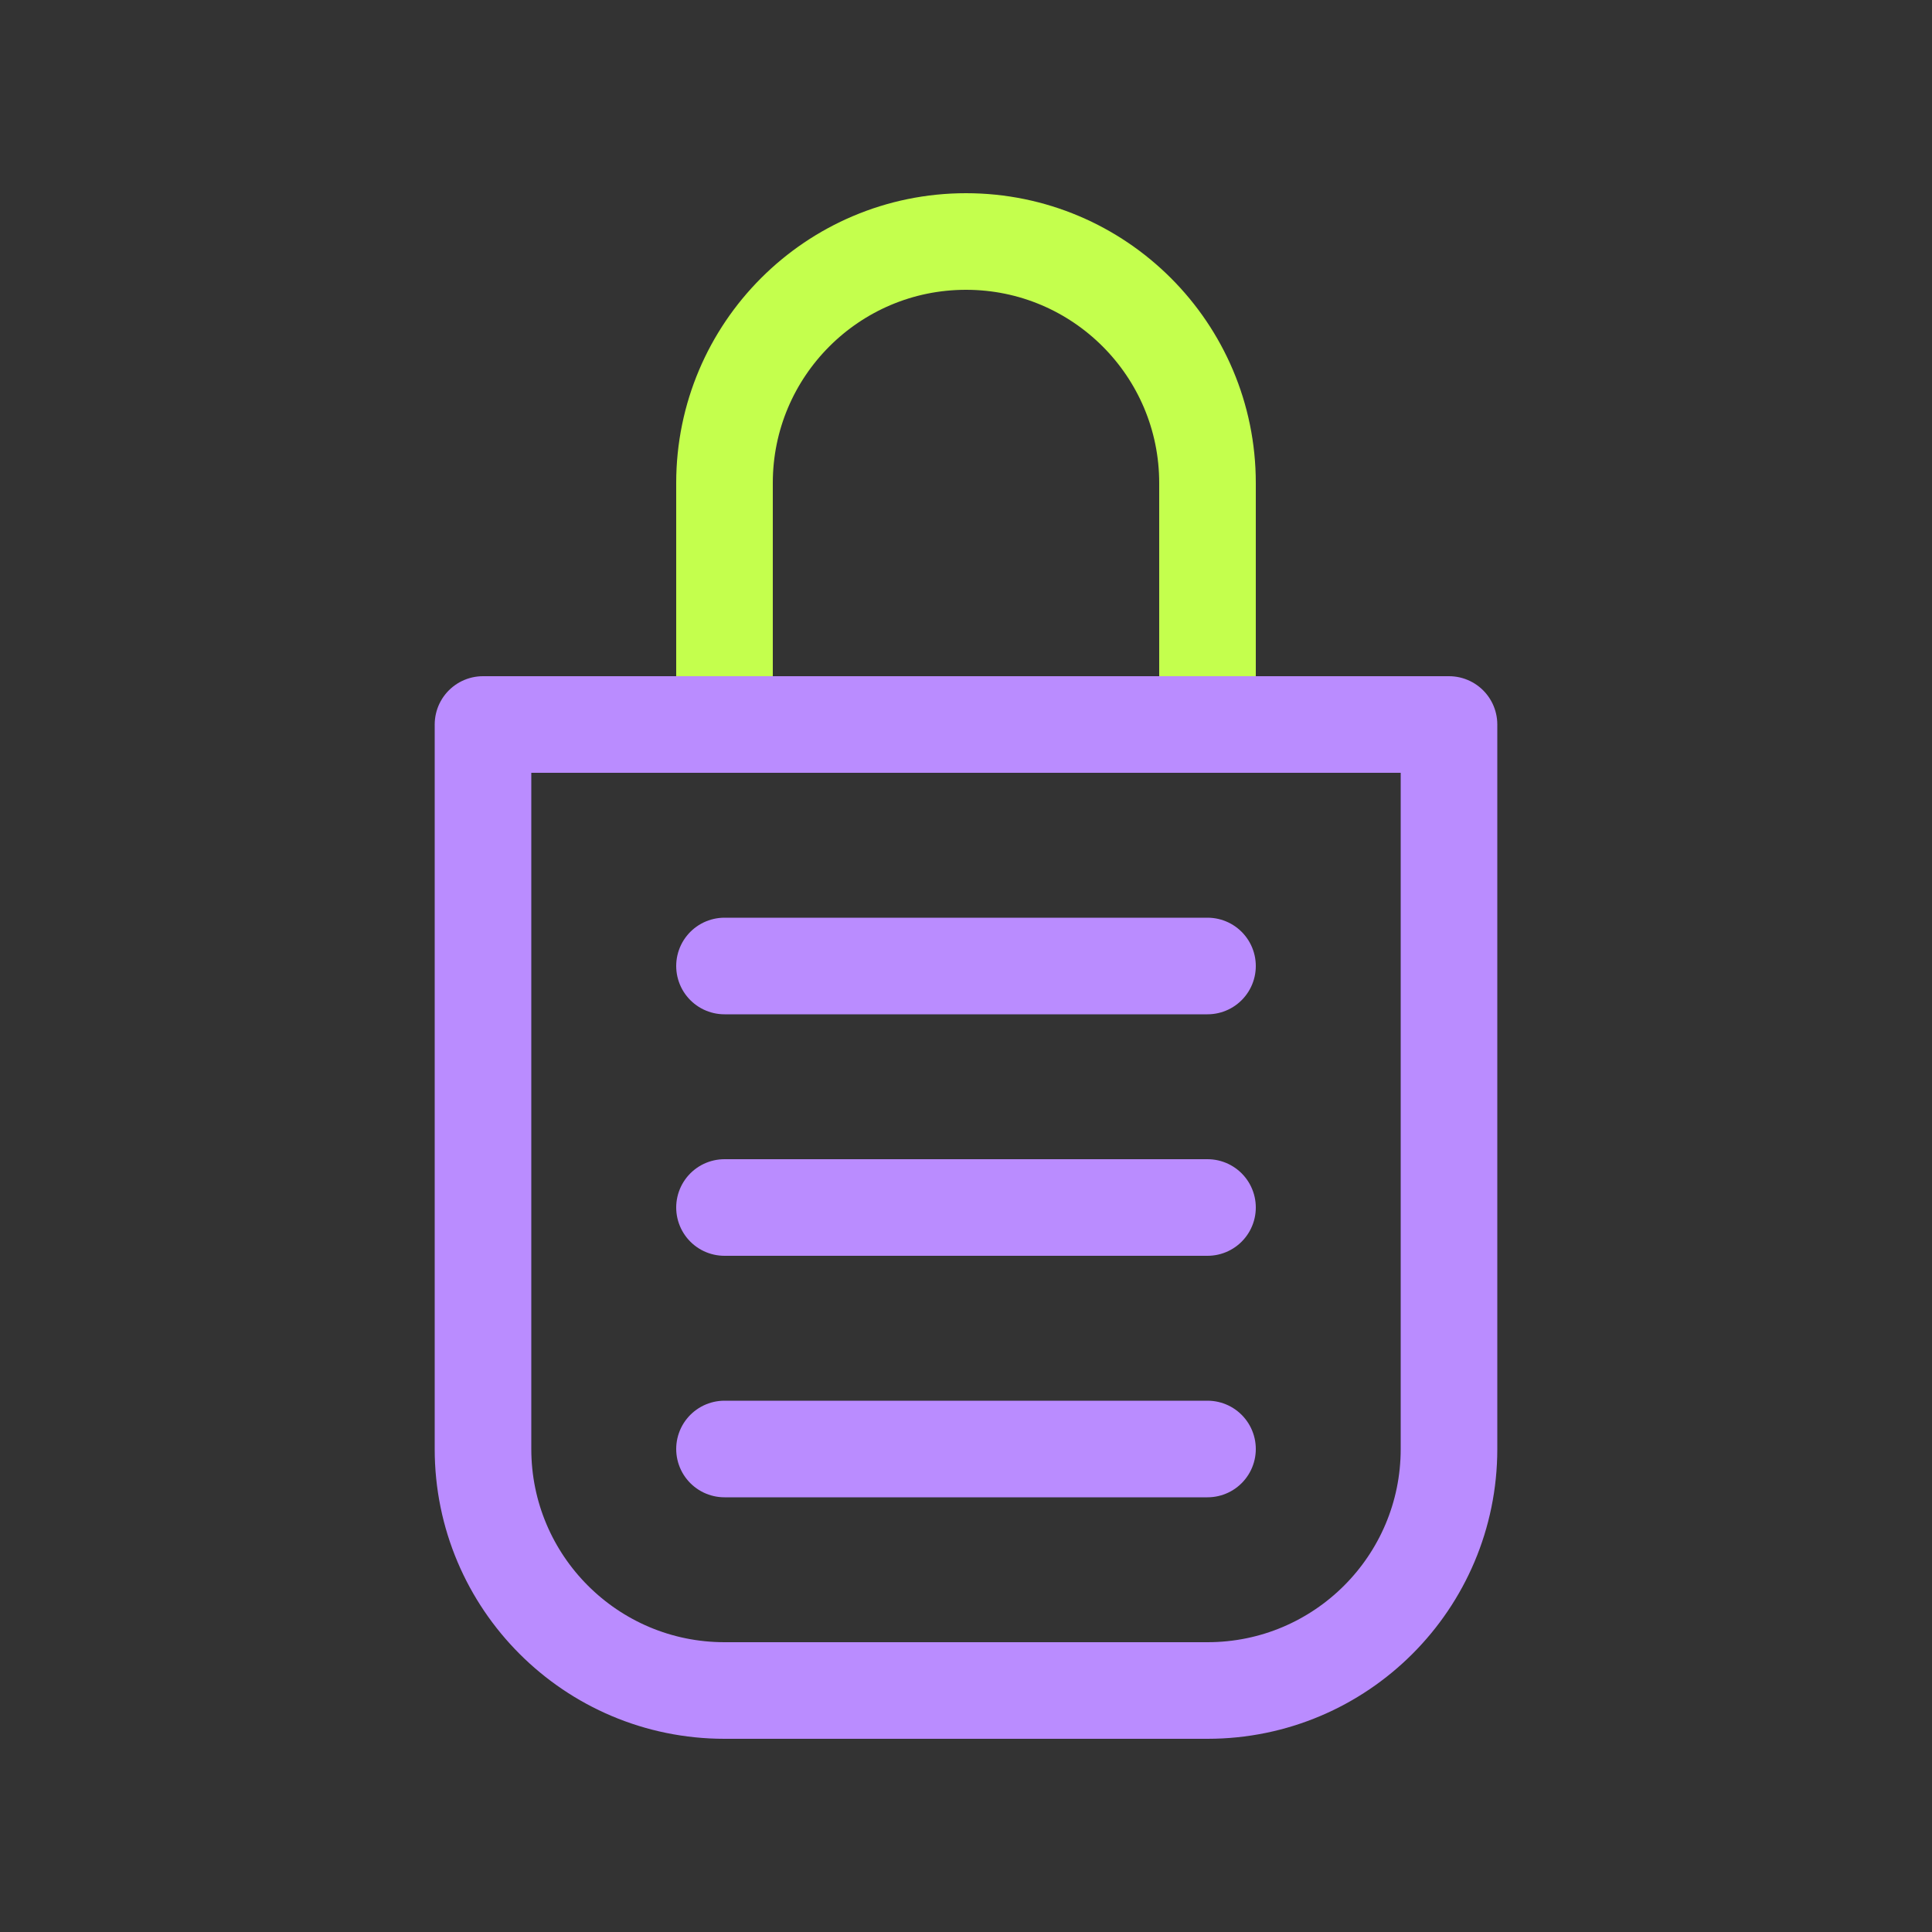 <svg xmlns="http://www.w3.org/2000/svg" width="40" height="40" viewBox="0 0 40 40" fill="none">
  <rect x="0" y="0" width="40" height="40" fill="#333333" stroke="none"/>
  <path d="M20 5C22.761 5 25 7.239 25 10V15H15V10C15 7.239 17.239 5 20 5Z" stroke="#C4FF4D" stroke-width="2" stroke-linecap="round" stroke-linejoin="round"/>
  <path d="M10 15H30V30C30 32.761 27.761 35 25 35H15C12.239 35 10 32.761 10 30V15Z" stroke="#BA8CFF" stroke-width="2" stroke-linecap="round" stroke-linejoin="round"/>
  <path d="M15 20H25" stroke="#BA8CFF" stroke-width="2" stroke-linecap="round" stroke-linejoin="round"/>
  <path d="M15 25H25" stroke="#BA8CFF" stroke-width="2" stroke-linecap="round" stroke-linejoin="round"/>
  <path d="M15 30H25" stroke="#BA8CFF" stroke-width="2" stroke-linecap="round" stroke-linejoin="round"/>
</svg>
